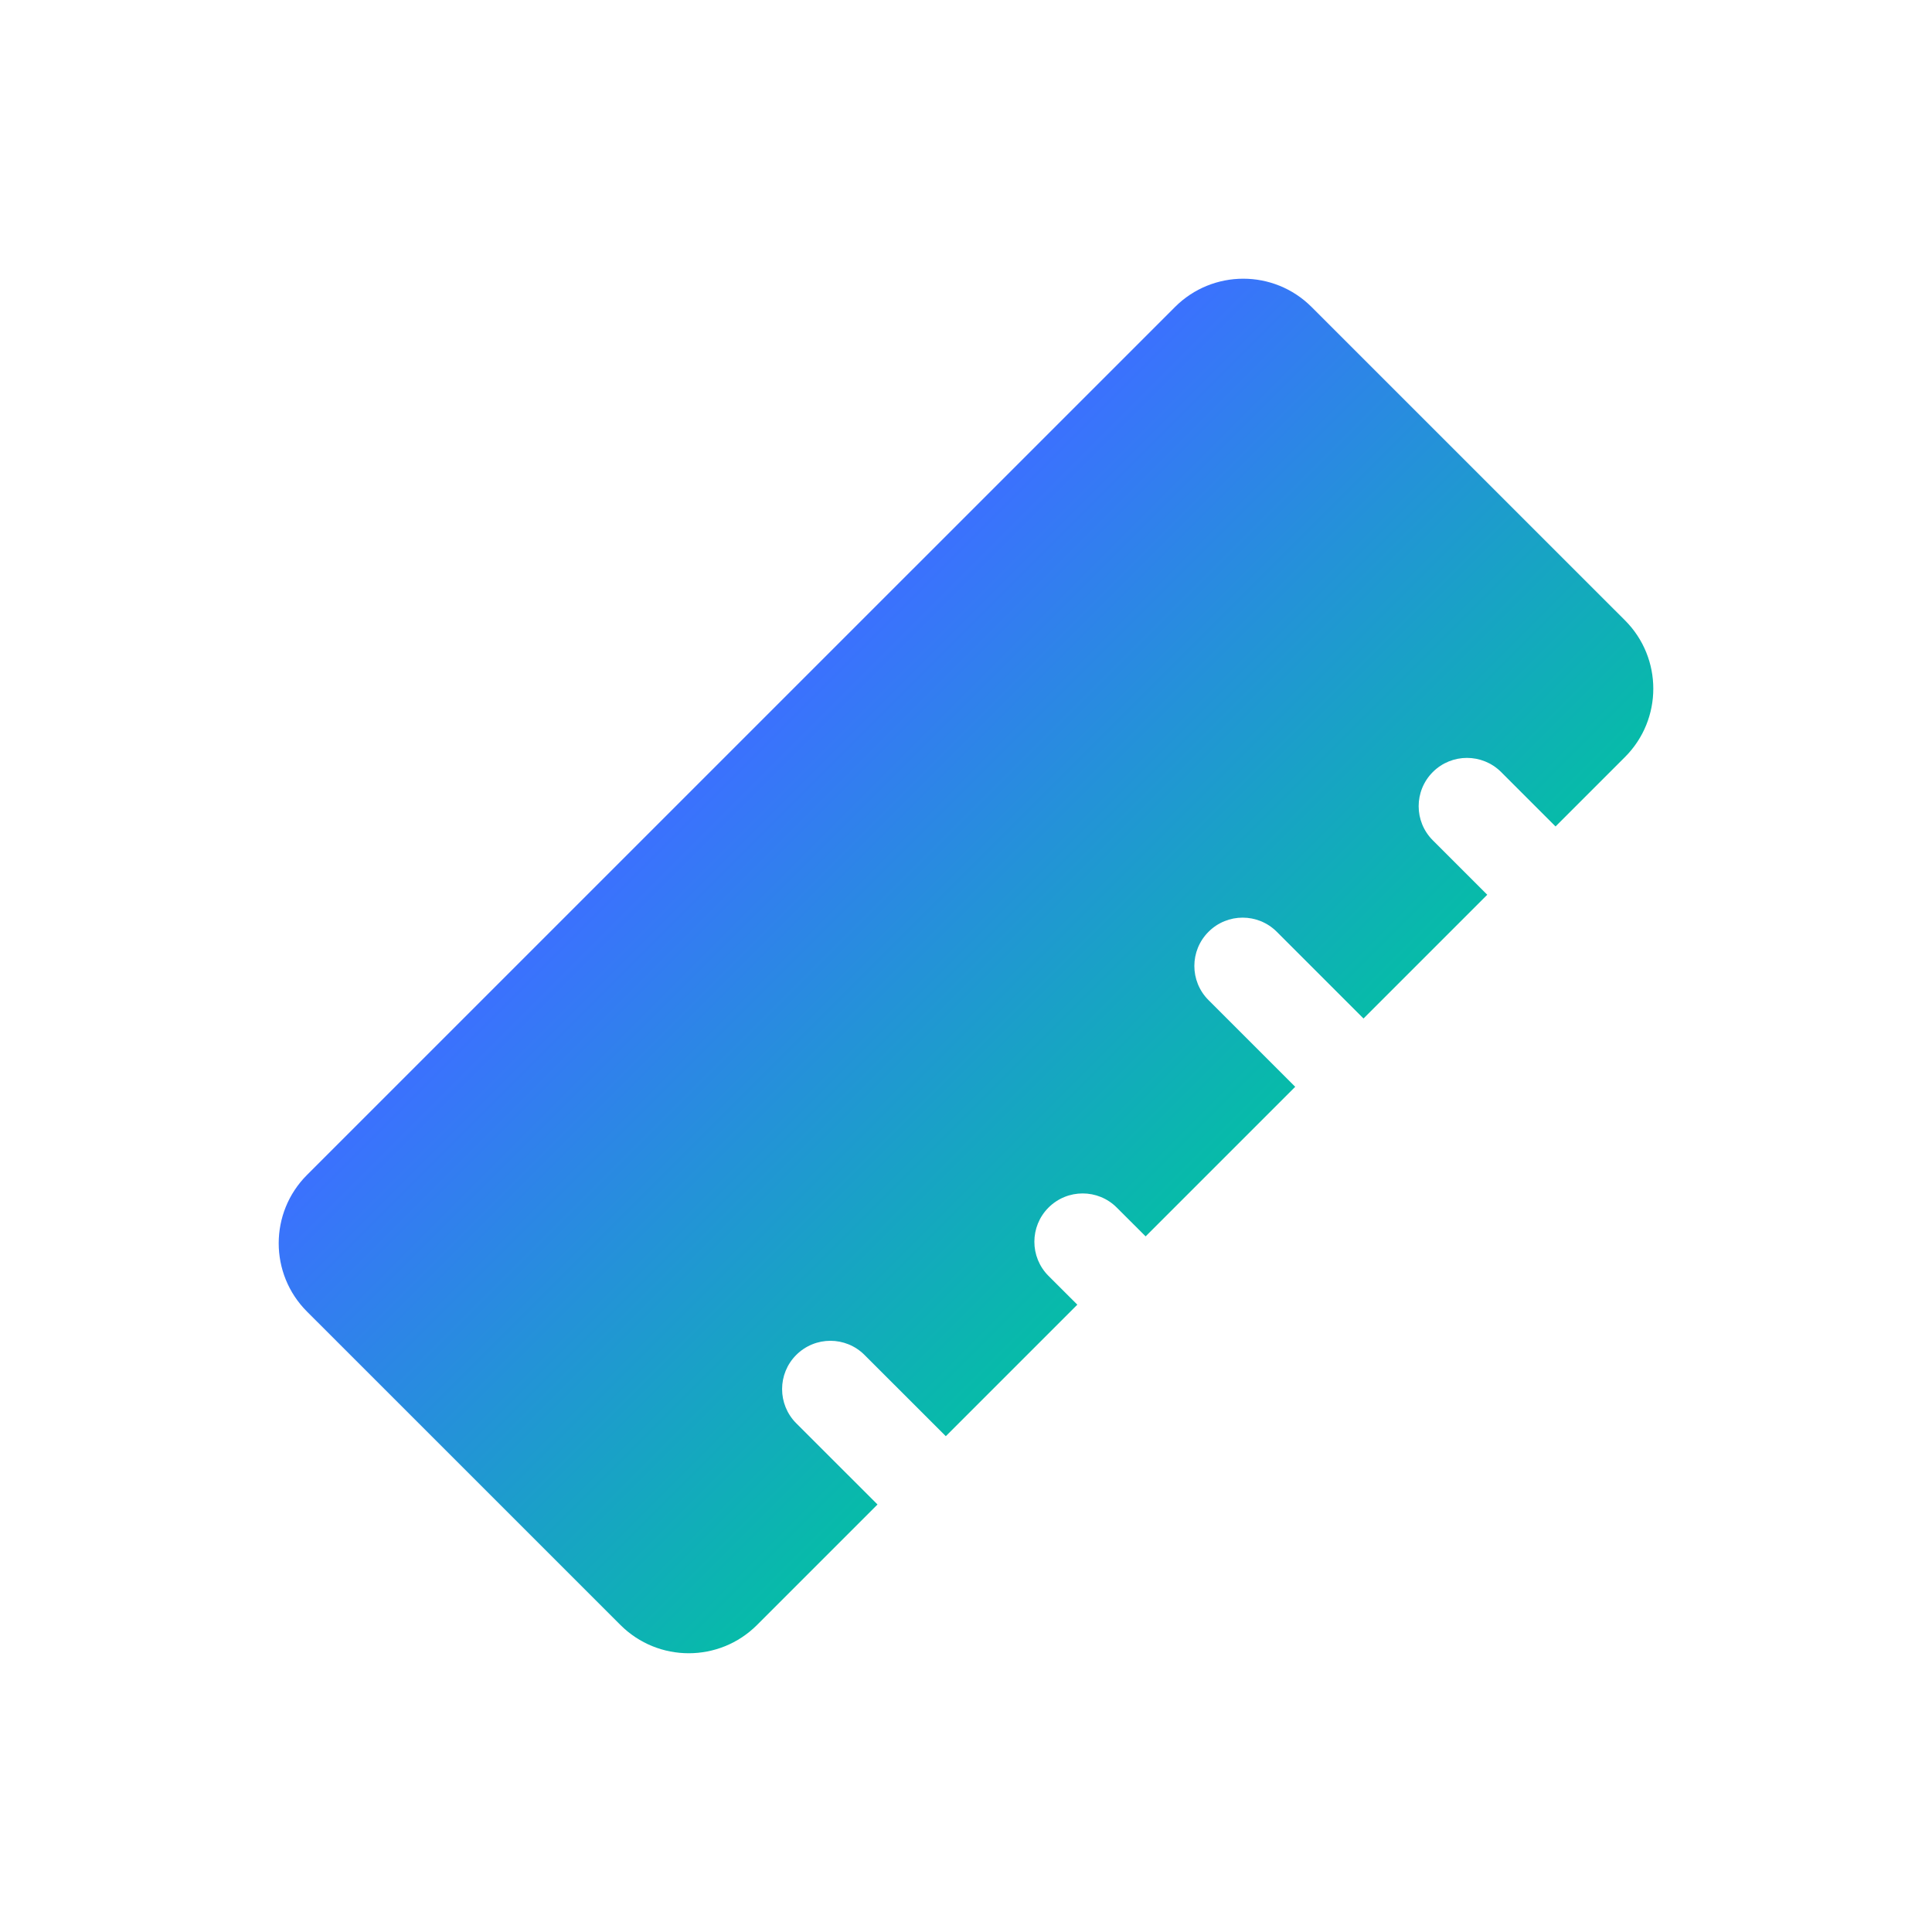 <svg width="40" height="40" viewBox="0 0 40 40" fill="none" xmlns="http://www.w3.org/2000/svg">
<path fill-rule="evenodd" clip-rule="evenodd" d="M24.327 6.356C25.108 5.575 26.374 5.575 27.155 6.356L33.644 12.844C34.425 13.625 34.425 14.892 33.644 15.673L32.206 17.111L31.079 15.984C30.688 15.594 30.055 15.594 29.665 15.984C29.274 16.375 29.274 17.008 29.665 17.398L30.792 18.525L28.23 21.087L26.435 19.292C26.044 18.901 25.411 18.901 25.021 19.292C24.63 19.682 24.63 20.316 25.021 20.706L26.816 22.501L23.719 25.598L23.122 25.002C22.732 24.611 22.099 24.611 21.708 25.002C21.318 25.392 21.318 26.026 21.708 26.416L22.305 27.012L19.582 29.735L17.899 28.053C17.509 27.662 16.876 27.662 16.485 28.053C16.095 28.443 16.095 29.076 16.485 29.467L18.168 31.149L15.674 33.643C14.893 34.424 13.626 34.424 12.845 33.643L6.356 27.155C5.575 26.374 5.575 25.107 6.356 24.326L24.327 6.356Z" fill="url(#paint0_linear_4581_5268)"/>
<defs>
<linearGradient id="paint0_linear_4581_5268" x1="15.342" y1="15.341" x2="24.659" y2="24.658" gradientUnits="userSpaceOnUse">
<stop stop-color="#3B71FE"/>
<stop offset="1" stop-color="#07BBA9"/>
</linearGradient>
</defs>
</svg>
